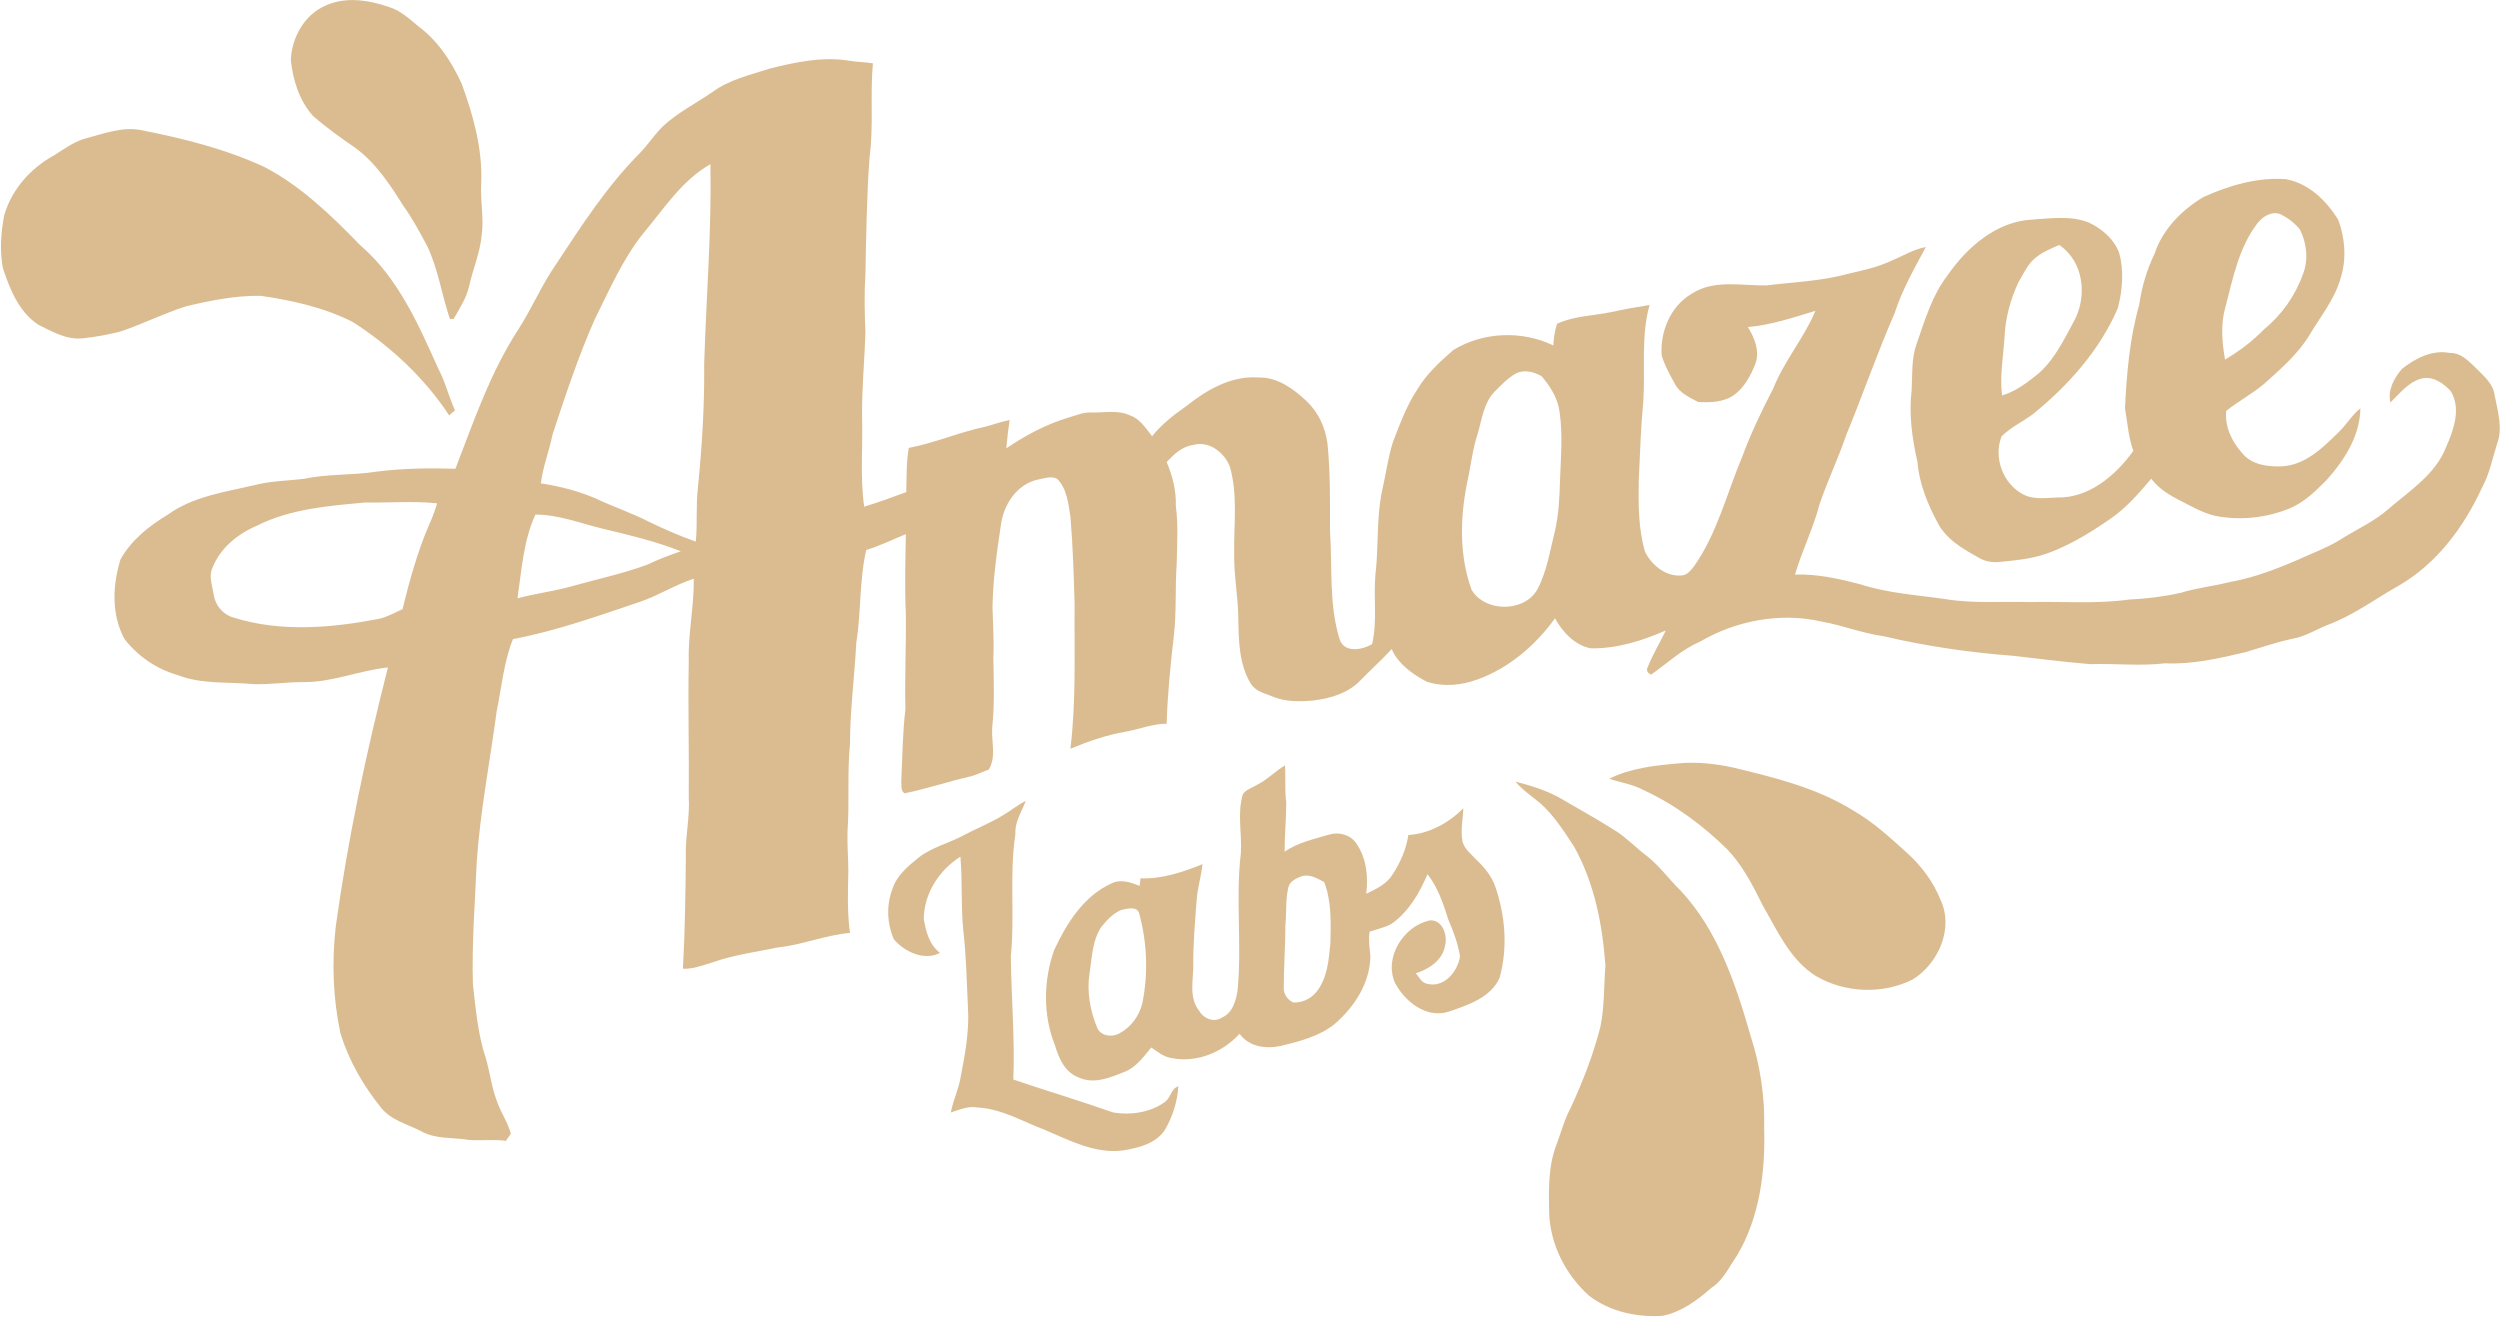 <?xml version="1.0" encoding="utf-8"?>
<!-- Generator: Adobe Illustrator 18.1.1, SVG Export Plug-In . SVG Version: 6.00 Build 0)  -->
<!DOCTYPE svg PUBLIC "-//W3C//DTD SVG 1.1//EN" "http://www.w3.org/Graphics/SVG/1.1/DTD/svg11.dtd">
<svg version="1.1" id="Layer_1" xmlns="http://www.w3.org/2000/svg" xmlns:xlink="http://www.w3.org/1999/xlink" x="0px" y="0px"
	 viewBox="280 -138 600 316" enable-background="new 280 -138 600 316" xml:space="preserve">
<g>
	<path fill="#dbbc90" d="M358-136.6c4.9-2.3,10.5-1.4,15.4,0.3c2.7,0.8,4.8,2.8,7,4.6c4.7,3.5,8,8.5,10.4,13.8
		c2.8,7.6,5,15.6,4.7,23.7c-0.3,4.3,0.7,8.5,0.1,12.7c-0.4,4.2-2.1,8.1-3,12.1c-0.6,2.9-2.3,5.4-3.7,7.9c-0.2,0-0.7,0.1-0.9,0.1
		c-2-5.8-2.8-12-5.5-17.6c-1.8-3.3-3.5-6.6-5.7-9.6c-3.2-5.1-6.6-10.3-11.5-13.9c-3.5-2.4-7-4.9-10.2-7.7c-3.3-3.7-4.8-8.6-5.3-13.4
		C350-128.9,353-134.4,358-136.6L358-136.6z"/>
	<path fill="#dbbc90" d="M301-104.9c4.1-1.1,8.4-2.7,12.7-1.9c10.2,2,20.3,4.5,29.8,8.9c8.8,4.6,16,11.6,22.9,18.7
		c9.1,7.8,14,19,18.8,29.7c1.7,3.2,2.5,6.7,4,10c-0.5,0.4-1,0.8-1.4,1.2c-5.9-9-14.1-16.6-23.1-22.4c-6.9-3.5-14.5-5.2-22.1-6.3
		c-6-0.1-12,1.1-17.9,2.5c-5.4,1.7-10.5,4.3-15.9,6.1c-2.9,0.7-5.9,1.3-9,1.6c-3.8,0.4-7.2-1.6-10.5-3.2c-4.7-3-6.9-8.5-8.6-13.6
		c-0.8-4.2-0.5-8.5,0.3-12.7c1.8-6.3,6.4-11.4,12.1-14.5C295.5-102.3,298-104.2,301-104.9L301-104.9z"/>
	<path fill="#dbbc90" d="M840.9-33.9c-3.6,3.5-7.6,7.4-13,7.8c-3.5,0.2-7.6-0.3-9.9-3.3c-2.4-2.7-4.1-6.3-3.7-10
		c2.9-2.3,6.1-4,9-6.4c3.9-3.5,8-7,10.8-11.5c2.7-4.6,6.3-8.9,7.7-14.1c1.4-4.5,1-9.5-0.6-13.8c-2.8-4.6-7.1-8.8-12.6-9.8
		c-6.8-0.5-13.6,1.5-19.8,4.3c-5.2,3.1-9.8,7.8-11.7,13.6c-1.9,3.9-3.1,8.1-3.7,12.3c-2.3,8.1-3,16.5-3.4,24.8
		c0.6,3.4,0.8,6.9,2,10.2c-4.2,5.9-10.7,11.4-18.3,11.2c-2.8,0.1-5.9,0.6-8.4-0.9c-4.7-2.6-6.9-8.9-4.9-13.8
		c2.2-2.2,5.1-3.5,7.5-5.3c8.5-6.9,16.1-15.4,20.4-25.5c1.1-4.3,1.5-8.9,0.3-13.2c-1.2-3.3-4.1-5.8-7.3-7.3c-4.3-1.7-9-1-13.5-0.7
		c-8.6,0.4-15.7,6.6-20.4,13.4c-3.7,4.8-5.4,10.7-7.4,16.4c-1.3,3.6-1,7.4-1.2,11.1c-0.7,5.8,0.1,11.6,1.4,17.3
		c0.4,5.1,2.4,10,4.8,14.5c2.1,4.1,6.2,6.4,10,8.5c1.4,0.8,2.9,1.1,4.5,1c4.3-0.4,8.7-0.8,12.7-2.4c5.2-2,10-5,14.6-8.2
		c3.7-2.6,6.6-6,9.5-9.4c1.6,2.1,3.8,3.6,6.1,4.8c3,1.5,5.9,3.3,9.2,4.1c6.1,1.2,12.5,0.5,18.2-1.9c3.4-1.5,6-4.1,8.6-6.7
		c4.3-4.8,8-10.6,8.1-17.2C844.4-38.4,843-35.8,840.9-33.9z M761.1-57.2c0.2-4.5,1.4-8.9,3.3-13c1.3-2.2,2.4-4.8,4.6-6.3
		c1.6-1.2,3.4-1.9,5.2-2.7c5.9,3.9,6.8,12.3,3.6,18.2c-2.4,4.4-4.6,9.1-8.4,12.5c-2.7,2.2-5.5,4.4-8.9,5.4
		C759.9-47.8,760.8-52.5,761.1-57.2z M814.1-64.3c1.8-6.9,3.2-14.2,7.6-20c1.3-1.7,3.4-3.1,5.6-2.3c1.8,0.9,3.4,2.1,4.7,3.7
		c1.6,3.3,2.1,7.2,0.7,10.7c-1.8,5.1-5.1,9.8-9.3,13.2c-2.8,2.9-6,5.3-9.4,7.3C813.3-55.9,812.9-60.2,814.1-64.3z"/>
	<path fill="#dbbc90" d="M878.7-43.2c-0.3-2.5-2.3-4.3-4-6c-1.9-1.8-3.9-4.2-6.8-4.1c-4.2-0.8-8.2,1.3-11.4,3.8
		c-1.9,2.2-3.5,5.1-2.8,8.1c2.2-2.1,4.2-4.8,7.3-5.7c2.8-0.8,5.5,1.1,7.2,3c2.5,4.2,0.7,9.2-1.1,13.3c-2.5,6.6-8.7,10.5-13.8,14.9
		c-3.6,3.2-8.1,5.1-12.1,7.7c-3,1.8-6.4,3-9.6,4.5c-5.3,2.3-10.8,4.4-16.5,5.4c-3.9,1-8,1.4-11.8,2.6c-4.1,0.9-8.2,1.4-12.4,1.6
		C783,7,775.1,6.3,767.2,6.5c-6.7-0.2-13.5,0.4-20.2-0.7c-6.9-1-13.9-1.4-20.6-3.6c-5.1-1.3-10.3-2.5-15.6-2.3
		c1.7-5.8,4.4-11.1,5.9-16.9c1.9-5.6,4.5-11,6.4-16.6c4-9.7,7.4-19.6,11.6-29.2c1.8-5.6,4.7-10.7,7.5-15.9c-2.9,0.5-5.4,2.1-8.1,3.2
		c-3.5,1.7-7.2,2.4-10.9,3.3c-6.3,1.7-12.8,1.9-19.2,2.7c-6,0.1-12.6-1.5-18,2c-5.1,3-7.6,9.1-7.2,14.8c0.7,2.4,1.9,4.5,3.1,6.7
		c1.1,2.3,3.6,3.4,5.7,4.5c2.9,0.1,6.2,0.1,8.7-1.8c2.4-1.8,3.9-4.6,5-7.4c1.1-3-0.2-6.2-1.8-8.8c5.6-0.5,10.9-2.3,16.2-3.9
		c-2.7,6.5-7.5,12-10.1,18.6c-2.8,5.4-5.4,10.8-7.5,16.5c-3.7,8.8-6,18.4-11.6,26.3c-0.7,0.9-1.6,2-2.8,2.1
		c-3.8,0.4-7.3-2.4-8.9-5.7c-1.6-5.5-1.6-11.4-1.5-17.1c0.3-6.4,0.5-12.7,1.1-19.1c0.5-7.7-0.6-15.6,1.5-23c-3.1,0.5-6.1,1-9.2,1.7
		c-4.3,0.9-8.9,0.9-13,2.8c-0.6,1.7-0.8,3.5-0.9,5.2c-7.5-3.6-16.8-3.3-24,1.1c-3.2,2.8-6.4,5.7-8.6,9.4c-2.6,3.9-4.2,8.3-5.9,12.7
		c-1.2,3.8-1.7,7.8-2.6,11.7c-1.4,6.6-0.8,13.4-1.6,20.1c-0.5,5.5,0.5,11.2-0.8,16.7c-2.4,1.4-6.7,2.2-7.8-1.2
		c-2.6-8.4-1.7-17.2-2.3-25.9c0-7,0.1-14-0.6-21c-0.5-3.9-2.2-7.6-5.1-10.3c-3.1-2.9-6.9-5.7-11.4-5.6c-6.5-0.5-12.4,2.9-17.3,6.8
		c-3,2.1-6,4.4-8.3,7.3c-1.5-1.9-2.9-4.2-5.3-5c-2.9-1.4-6.2-0.6-9.3-0.7c-1.9-0.1-3.6,0.7-5.4,1.2c-5.4,1.6-10.4,4.3-15,7.4
		c0.2-2.3,0.5-4.5,0.8-6.8c-2,0.4-3.9,1.1-5.8,1.6c-6.2,1.3-12.1,3.9-18.4,5.1c-0.6,3.5-0.5,7-0.6,10.6c-3.3,1.2-6.7,2.5-10.1,3.5
		c-1-7.1-0.3-14.3-0.5-21.4c-0.1-6.8,0.6-13.6,0.8-20.4c-0.2-4.7-0.3-9.4,0-14c0.2-9.4,0.3-18.7,1-28.1c1-7.5,0.1-15,0.8-22.5
		c-1.8-0.3-3.7-0.3-5.5-0.6c-6.5-1.1-13.1,0.3-19.4,1.9c-4.6,1.5-9.5,2.6-13.5,5.5c-4,2.8-8.5,5-12.1,8.4c-1.9,1.9-3.4,4.2-5.3,6.2
		c-8,8-14.1,17.5-20.3,26.9c-3.4,4.9-5.7,10.4-8.9,15.4c-6.8,10.4-10.8,22.2-15.2,33.6c-6.3-0.2-12.7-0.1-19,0.7
		c-5.7,0.9-11.6,0.5-17.3,1.7c-3.9,0.5-7.9,0.5-11.8,1.5c-7.2,1.7-14.8,2.7-20.9,7.1c-4.5,2.7-8.8,6.1-11.4,10.8
		c-1.9,6.2-2.2,13.3,1,19.1c3.2,4.1,7.7,7.2,12.7,8.6c5.8,2.3,12.2,1.6,18.3,2.2c4,0.1,8-0.5,11.9-0.5c6.9,0.1,13.4-2.8,20.3-3.5
		c-5.2,20.4-9.6,41.1-12.5,62c-1,8.6-0.7,17.3,1.1,25.8c2,6.5,5.5,12.6,9.8,17.9c2.4,3,6.3,3.9,9.6,5.6c3.5,2,7.6,1.4,11.5,2.1
		c2.9,0.2,5.9-0.2,8.8,0.2c0.4-0.6,0.8-1.1,1.2-1.7c-0.7-2.7-2.4-5.1-3.3-7.7c-1.3-3.3-1.7-7-2.7-10.4c-1.9-5.7-2.4-11.7-3.1-17.7
		c-0.3-9.7,0.5-19.5,0.9-29.2c0.8-12.2,3.2-24.3,4.8-36.4c1.2-5.8,1.7-11.8,3.9-17.3c10.5-2,20.5-5.6,30.6-9
		c4.4-1.5,8.4-4.1,12.8-5.5c0.1,6.6-1.4,13.2-1.2,19.8c-0.2,10.9,0.1,21.7,0,32.6c0.3,4.9-0.9,9.7-0.7,14.6
		c-0.1,8.9-0.2,17.7-0.7,26.6c2.4,0.1,4.7-0.8,7-1.5c5.1-1.8,10.4-2.5,15.7-3.6c5.9-0.6,11.5-3,17.4-3.5c-0.7-4.9-0.5-9.8-0.4-14.8
		c0-3.2-0.3-6.3-0.2-9.5c0.5-7-0.1-14.1,0.6-21.1c0-8.1,1.1-16.1,1.5-24.2c1.2-7.4,0.7-15,2.4-22.3c3.3-1,6.3-2.5,9.5-3.8
		c-0.1,6.4-0.3,12.7,0,19.1c0.1,7.6-0.3,15.3-0.1,22.9c-0.7,5.7-0.7,11.5-1,17.2c0.1,1-0.2,2.4,0.8,3c5.4-1.1,10.6-2.9,16-4.1
		c1.4-0.4,2.8-1.1,4.2-1.6c2-3.3,0.4-7.2,0.9-10.8c0.5-5.3,0.3-10.7,0.2-16c0.2-4-0.1-8-0.2-12.1c0.1-6.6,1-13.1,2-19.7
		c0.6-4.9,3.8-9.9,8.9-11c1.5-0.3,3.2-0.9,4.6-0.2c2.4,2.4,2.7,6,3.2,9.1c0.6,7,0.8,14,1,21c-0.1,11.6,0.4,23.2-1,34.7
		c4.3-1.8,8.7-3.3,13.3-4.1c3.3-0.6,6.4-1.9,9.8-1.9c0.2-7,0.9-14,1.7-20.9c0.7-5.8,0.3-11.6,0.7-17.4c0.1-4.7,0.4-9.4-0.2-14
		c0.1-3.7-0.8-7.2-2.2-10.5c1.7-1.8,3.6-3.7,6.3-4.1c3.9-1.1,7.6,1.8,8.9,5.3c1.9,6.8,0.9,13.8,1,20.7c-0.1,5.4,1,10.6,1,16
		c0.1,5.2,0.2,10.7,3,15.3c1.2,1.9,3.4,2.3,5.3,3.1c3.1,1.3,6.6,1.2,9.9,0.9c3.9-0.5,8-1.7,10.9-4.6c2.5-2.6,5.2-5,7.7-7.7
		c1.6,3.6,5,6,8.4,7.8c3.9,1.3,8.3,0.9,12.1-0.5c7.6-2.7,14-8.2,18.7-14.7c1.8,3.3,4.8,6.5,8.6,7.2c6.3,0.1,12.3-1.8,18-4.3
		c-1.4,2.9-3.1,5.7-4.3,8.7c-0.5,0.8-0.1,1.6,0.8,1.9c3.8-2.7,7.3-6,11.7-7.9c8.7-5.1,19.4-7.1,29.3-4.8c5,0.9,9.7,2.8,14.8,3.5
		c10.2,2.4,20.6,3.9,31.1,4.7c6.2,0.7,12.3,1.5,18.5,2c6-0.2,11.9,0.5,17.9-0.2c6.6,0.3,13-1.2,19.4-2.7c3.7-1.1,7.4-2.4,11.2-3.2
		c3-0.5,5.6-2.2,8.4-3.3c6.2-2.3,11.5-6.3,17.2-9.5c9.1-5.3,15.6-14.1,19.9-23.5c1.8-3.3,2.5-7,3.6-10.5
		C880.7-35.1,879.5-39.2,878.7-43.2z M383-12.1c-2.8,6.5-4.7,13.4-6.4,20.3c-1.8,0.8-3.5,1.8-5.5,2.3c-11.5,2.2-23.7,3.3-35.1-0.3
		c-2.5-0.7-4.3-2.9-4.7-5.4c-0.3-2.1-1.2-4.2-0.4-6.3c1.8-4.8,6-8.3,10.7-10.3c8.1-4.1,17.3-4.8,26.1-5.6c5.7,0.1,11.5-0.4,17.2,0.2
		C384.4-15.5,383.8-13.8,383-12.1z M435.4-2.5c-6.2,2.3-12.6,3.6-18.9,5.4c-4.1,1.1-8.3,1.6-12.3,2.7c1-6.8,1.4-13.8,4.3-20.1
		c5.6,0,10.8,2.1,16.2,3.4c6.3,1.5,12.6,3,18.7,5.4C440.5-4.7,437.9-3.7,435.4-2.5z M449-50.7c0.1,9.9-0.5,19.8-1.5,29.7
		c-0.5,4.3-0.1,8.7-0.5,13c-3.9-1.4-7.6-3-11.3-4.8c-4.1-2.1-8.6-3.6-12.8-5.6c-4.2-1.8-8.6-2.9-13.1-3.6c0.5-4,2-7.7,2.8-11.7
		c3.1-9.4,6.2-18.8,10.2-27.8c3.5-7,6.6-14.2,11.5-20.4c5-5.9,9.3-12.8,16.2-16.7C450.8-82.6,449.5-66.7,449-50.7z M654.4-22.7
		c-0.1,4-0.3,8.1-1.2,12.1c-1.2,4.7-1.9,9.6-4.2,14c-3.1,5.6-12.5,5.6-15.8,0.2c-3-8.2-2.8-17.2-1.1-25.7c0.9-4,1.3-8.1,2.6-12
		c1-3.4,1.4-7.2,4-9.9c1.6-1.6,3.1-3.2,5-4.3c2-1.1,4.4-0.5,6.3,0.6c2.1,2.5,3.9,5.3,4.3,8.6C655.1-33.7,654.6-28.2,654.4-22.7z"/>
	<path fill="#dbbc90" d="M666.2,48.9c5.2-2.6,11.1-3.2,16.8-3.7c4.3-0.4,8.7,0.1,12.9,1c10,2.4,20.2,4.9,29,10.4
		c4.7,2.7,8.8,6.5,12.8,10.1c3.4,3.1,6.3,6.9,8,11.2c3.3,6.9-0.5,15.4-6.7,19.2c-7.2,3.6-16.2,3.2-23.1-0.8
		c-6.3-3.9-9.3-10.9-12.9-17.1c-2.3-4.7-4.8-9.5-8.4-13.3c-5.9-5.8-12.6-10.8-20.2-14.3C671.8,50.2,668.9,49.8,666.2,48.9
		L666.2,48.9z"/>
	<path fill="#dbbc90" d="M643.7,49.6c4,1,8.1,2.3,11.7,4.5c4.3,2.5,8.6,4.9,12.8,7.6c2.5,1.7,4.6,3.9,7,5.7c3.1,2.4,5.4,5.7,8.2,8.4
		c9,9.7,13.2,22.5,16.8,35c2.3,7.1,3.4,14.6,3.2,22.1c0.3,10.4-1.1,21.3-6.5,30.4c-1.9,2.7-3.3,6-6.2,7.8c-3.4,3-7.2,5.8-11.7,6.7
		c-6.2,0.4-12.6-1-17.6-4.8c-5.6-5-9.3-12.2-9.6-19.8c-0.1-5.5-0.3-11.3,1.8-16.6c1.1-3,1.9-6,3.4-8.8c2.9-6.3,5.4-12.7,7.1-19.4
		c1-4.8,0.8-9.8,1.2-14.6c-0.7-9.8-2.6-19.7-7.4-28.4c-2.4-3.7-4.8-7.5-8.1-10.5C647.8,53.2,645.5,51.7,643.7,49.6L643.7,49.6z"/>
	<path fill="#dbbc90" d="M520.5,57.8c1.9-1.1,3.7-2.6,5.7-3.6c-1,2.6-2.7,5.1-2.5,8c-1.5,9.7-0.1,19.6-1.1,29.3
		c0.1,9.9,1,19.7,0.6,29.6c8,2.7,16,5.1,24,7.9c4.1,0.7,8.8,0,12.2-2.4c1.6-1,1.6-3.3,3.4-3.9c-0.2,3.7-1.4,7.4-3.3,10.6
		c-2.2,3.2-6.3,4.2-9.9,4.8c-6.7,0.9-12.9-2.4-18.8-4.9c-5.3-2-10.4-5.1-16.2-5.4c-2.2-0.4-4.3,0.5-6.4,1.2c0.5-2.8,1.8-5.4,2.3-8.2
		c1.1-5.7,2.2-11.4,1.8-17.2c-0.3-6.1-0.4-12.2-1.1-18.2c-0.6-5.9-0.2-11.9-0.7-17.8c-5.1,3.2-8.7,8.8-8.8,14.9
		c0.5,3,1.3,6.2,3.9,8.2c-3.8,2-8.6-0.3-11.1-3.3c-1.6-3.7-1.8-8-0.4-11.8c1-3.4,3.8-5.7,6.4-7.8c3.2-2.5,7.2-3.4,10.7-5.3
		C514.2,60.9,517.5,59.6,520.5,57.8L520.5,57.8z"/>
	<path fill="#dbbc90" d="M638.8,74.6c-0.9-2.5-2.7-4.6-4.6-6.4c-1.2-1.3-2.8-2.5-3.2-4.3c-0.5-2.6,0.1-5.3,0.2-7.9
		c-3.5,3.5-8.2,6.1-13.2,6.4c-0.5,3.4-1.9,6.6-3.8,9.5c-1.4,2.3-4,3.5-6.3,4.6c0.5-4.1,0.1-8.5-2.4-12.1c-1.4-2.1-4.2-2.8-6.5-2.1
		c-3.7,1.1-7.5,1.9-10.7,4.1c0-3.9,0.4-7.9,0.4-11.8c-0.4-3-0.1-6-0.3-8.9c-2.4,1.4-4.4,3.6-7,4.8c-1.2,0.8-3.1,1.2-3.3,2.8
		c-1.1,4.4,0,9-0.3,13.5c-1.3,11,0.3,22-0.8,33c-0.4,2.5-1.2,5.3-3.7,6.4c-1.9,1.3-4.4,0.3-5.5-1.6c-2.4-3-1.5-7-1.4-10.5
		c-0.1-5.4,0.4-10.7,0.8-16.1c0.2-2.9,1.1-5.7,1.4-8.6c-4.7,1.9-9.7,3.6-14.9,3.4c0,0.4-0.1,1.3-0.2,1.8c-2.1-0.8-4.5-1.7-6.7-0.6
		c-6.7,3-10.8,9.6-13.8,16c-2.6,7.3-2.7,15.7,0.2,22.9c0.9,3.1,2.4,6.5,5.7,7.7c3.7,1.7,7.6,0,11.1-1.4c2.7-1.1,4.5-3.6,6.3-5.8
		c1.5,1,2.9,2.2,4.7,2.5c6.1,1.3,12.4-1.3,16.5-5.8c2.3,3.2,6.4,3.7,10,2.9c4.5-1.1,9.2-2.3,12.9-5.3c4.7-4.1,8.4-9.8,8.5-16.2
		c-0.2-2-0.5-3.9-0.2-5.9c1.8-0.6,3.7-1,5.3-1.9c4.1-2.9,6.7-7.4,8.6-11.9c2.5,3.2,3.8,7.1,5,10.9c1.2,2.8,2.3,5.7,2.8,8.8
		c-0.5,3.6-3.8,7.7-7.9,6.6c-1.3-0.2-1.9-1.6-2.7-2.5c3.1-1,6.4-3.1,7-6.6c0.7-2.5-0.6-6.4-3.7-6.1c-6.3,1.4-11,8.9-8.3,15
		c2.4,4.5,7.5,8.6,12.9,6.9c4.6-1.6,10-3.3,12.2-8.1C641.9,89.5,641.3,81.7,638.8,74.6z M554.2,102.6c-0.7,3.2-2.8,6-5.7,7.5
		c-1.8,0.9-4.4,0.5-5.2-1.5c-1.7-4.1-2.5-8.7-1.8-13.1c0.6-3.7,0.6-7.7,2.8-11c1.3-1.6,2.8-3.3,4.8-4.1c1.3-0.3,3.8-1,4.3,0.8
		C555.3,88.2,555.6,95.5,554.2,102.6z M599.3,88.3c-0.4,4.1-0.7,8.5-3.4,11.8c-1.3,1.6-3.4,2.6-5.5,2.5c-1.3-0.6-2.3-1.9-2.3-3.4
		c0-5.1,0.4-10.2,0.4-15.3c0.3-3,0-6,0.7-8.9c0.3-1.5,1.9-2.2,3.2-2.7c1.9-0.6,3.7,0.5,5.4,1.4C599.6,78.3,599.4,83.3,599.3,88.3z"
		/>
</g>
</svg>
